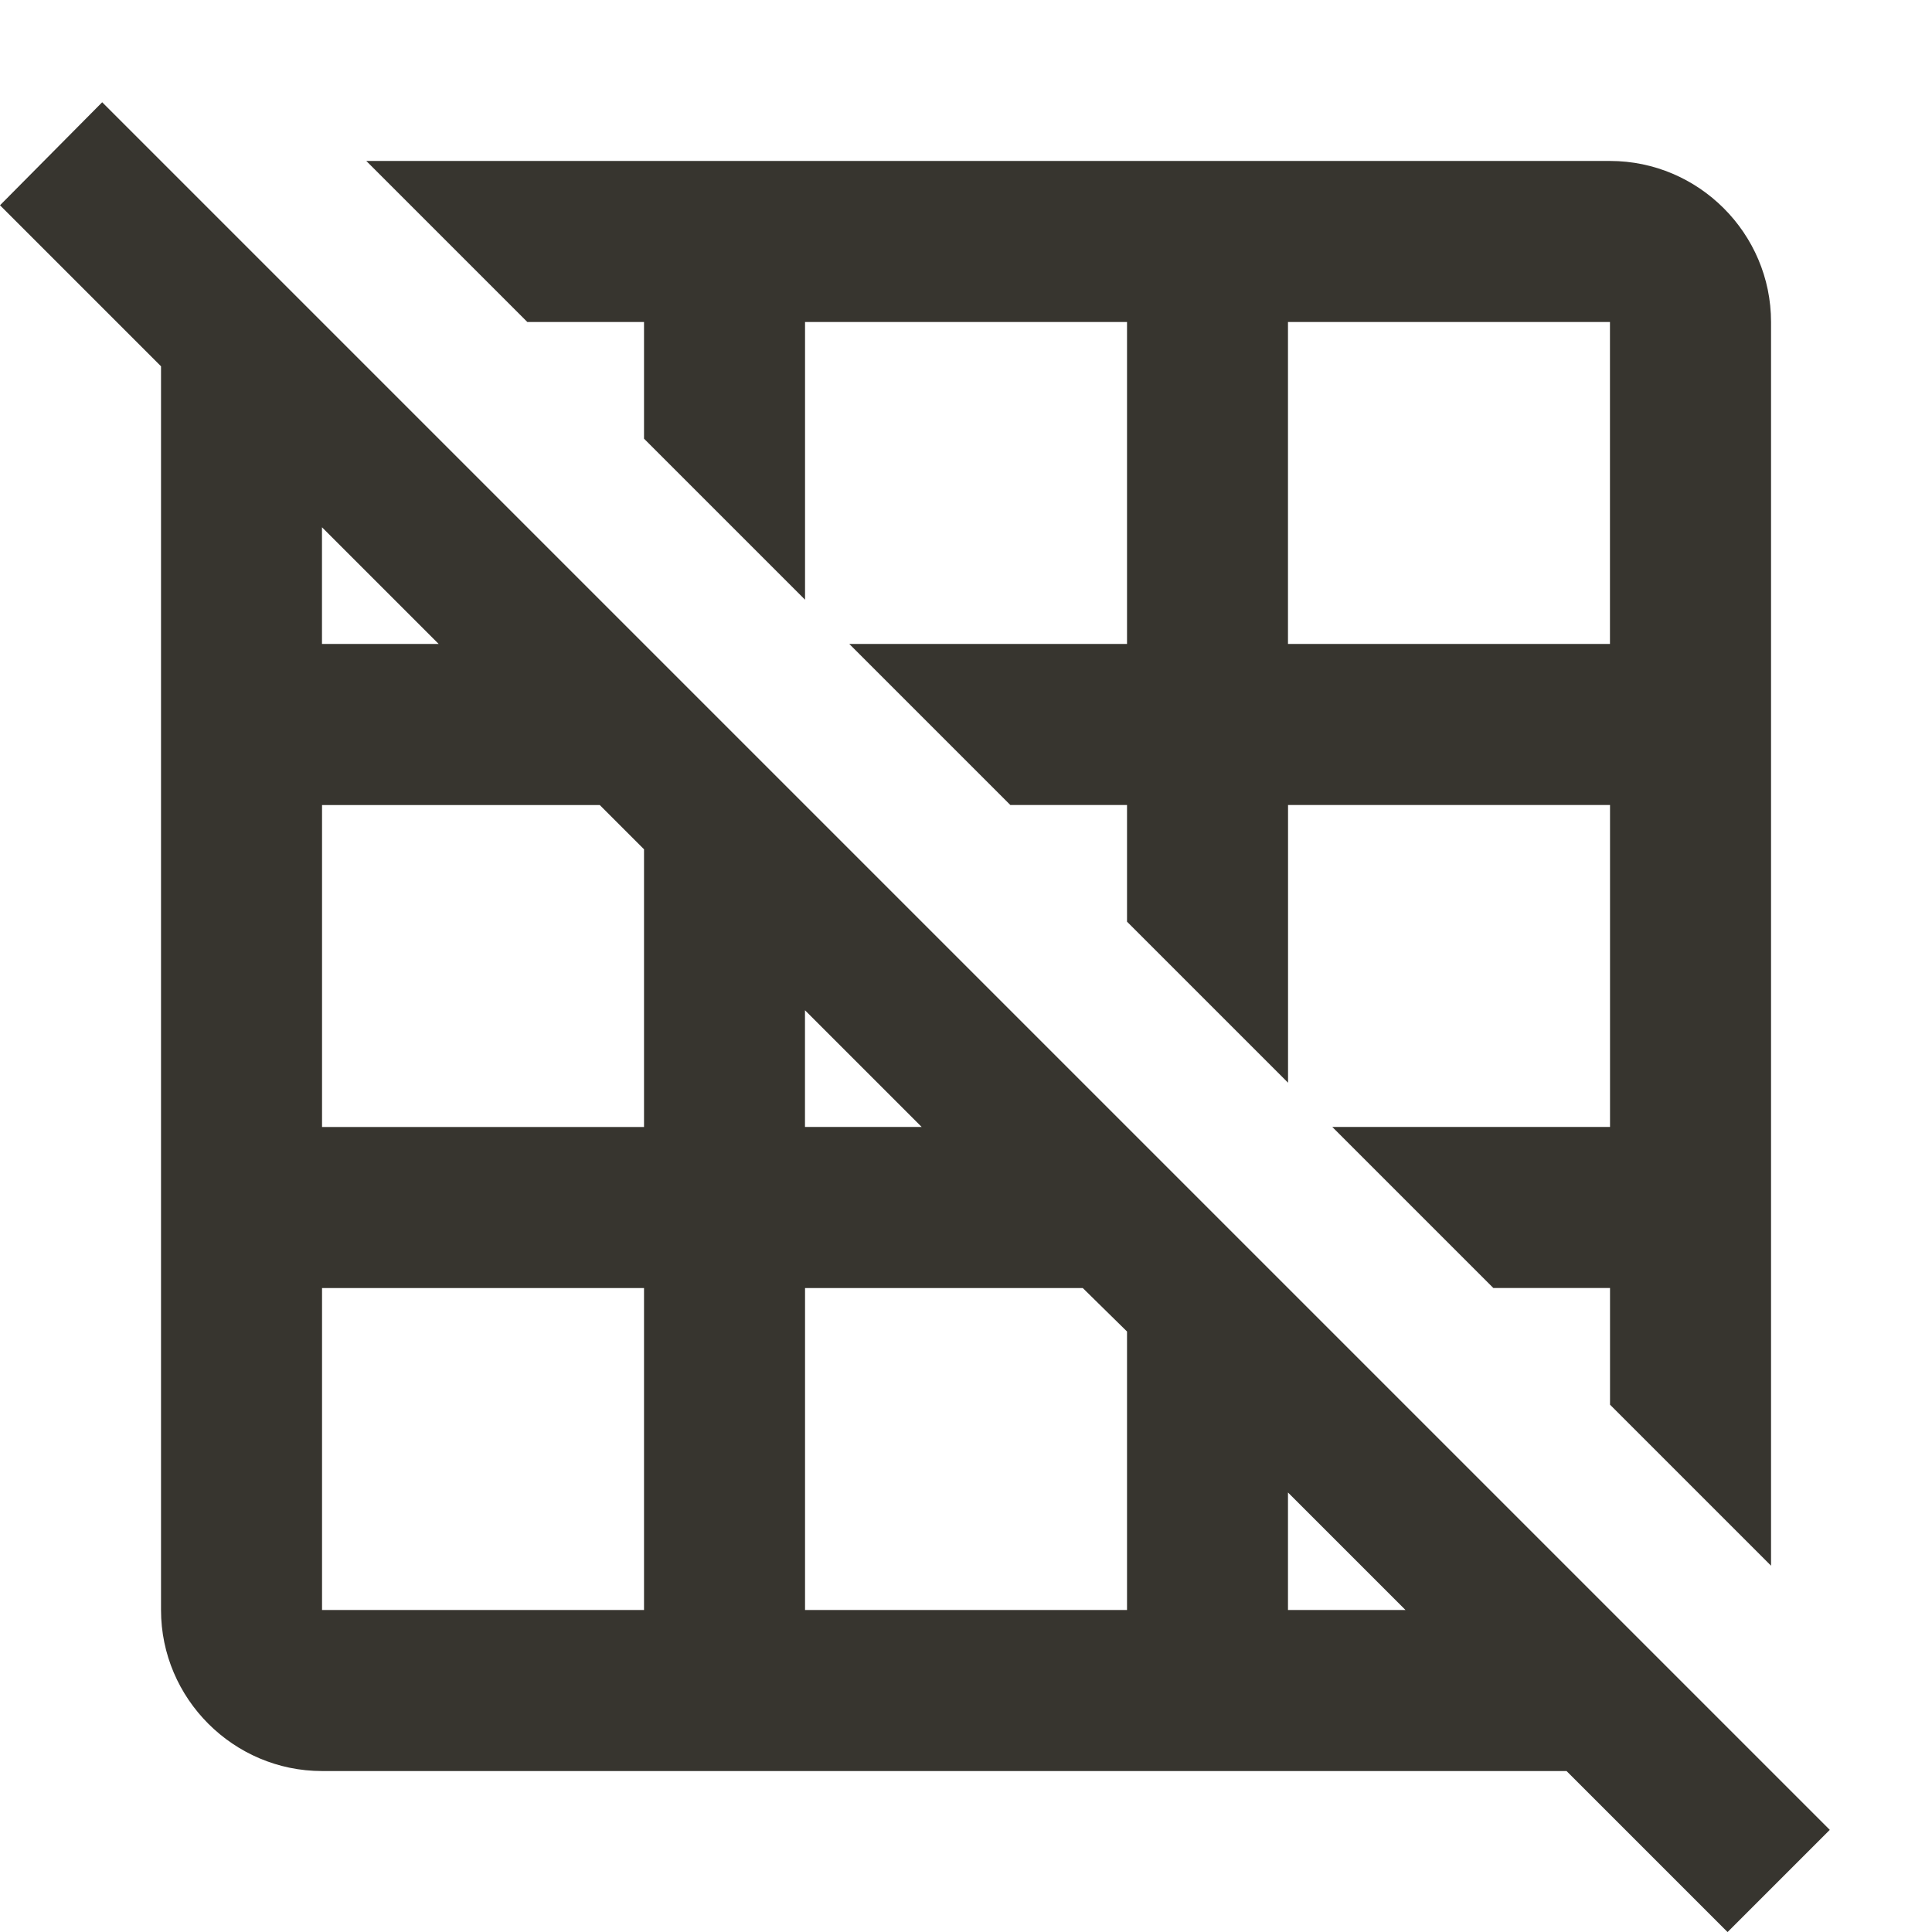 <!-- Generated by IcoMoon.io -->
<svg version="1.1" xmlns="http://www.w3.org/2000/svg" width="32" height="32" viewBox="0 0 32 32">
<title>mt-grid_off</title>
<path fill="#37352f" d="M10.667 5.333v1.933l2.667 2.667v-4.6h5.333v5.333h-4.6l2.667 2.667h1.933v1.933l2.667 2.667v-4.6h5.333v5.333h-4.6l2.667 2.667h1.933v1.933l2.667 2.667v-20.6c0-1.467-1.2-2.667-2.667-2.667h-20.6l2.667 2.667h1.933zM21.333 5.333h5.333v5.333h-5.333v-5.333zM1.693 1.693l-1.693 1.707 2.667 2.667v20.6c0 1.467 1.2 2.667 2.667 2.667h20.613l2.667 2.667 1.693-1.693-28.613-28.613zM13.333 16.733l1.933 1.933h-1.933v-1.933zM5.333 8.733l1.933 1.933h-1.933v-1.933zM10.667 26.667h-5.333v-5.333h5.333v5.333zM10.667 18.667h-5.333v-5.333h4.6l0.733 0.733v4.6zM18.667 26.667h-5.333v-5.333h4.6l0.733 0.72v4.613zM21.333 26.667v-1.947l1.947 1.947h-1.947z"></path>
</svg>

